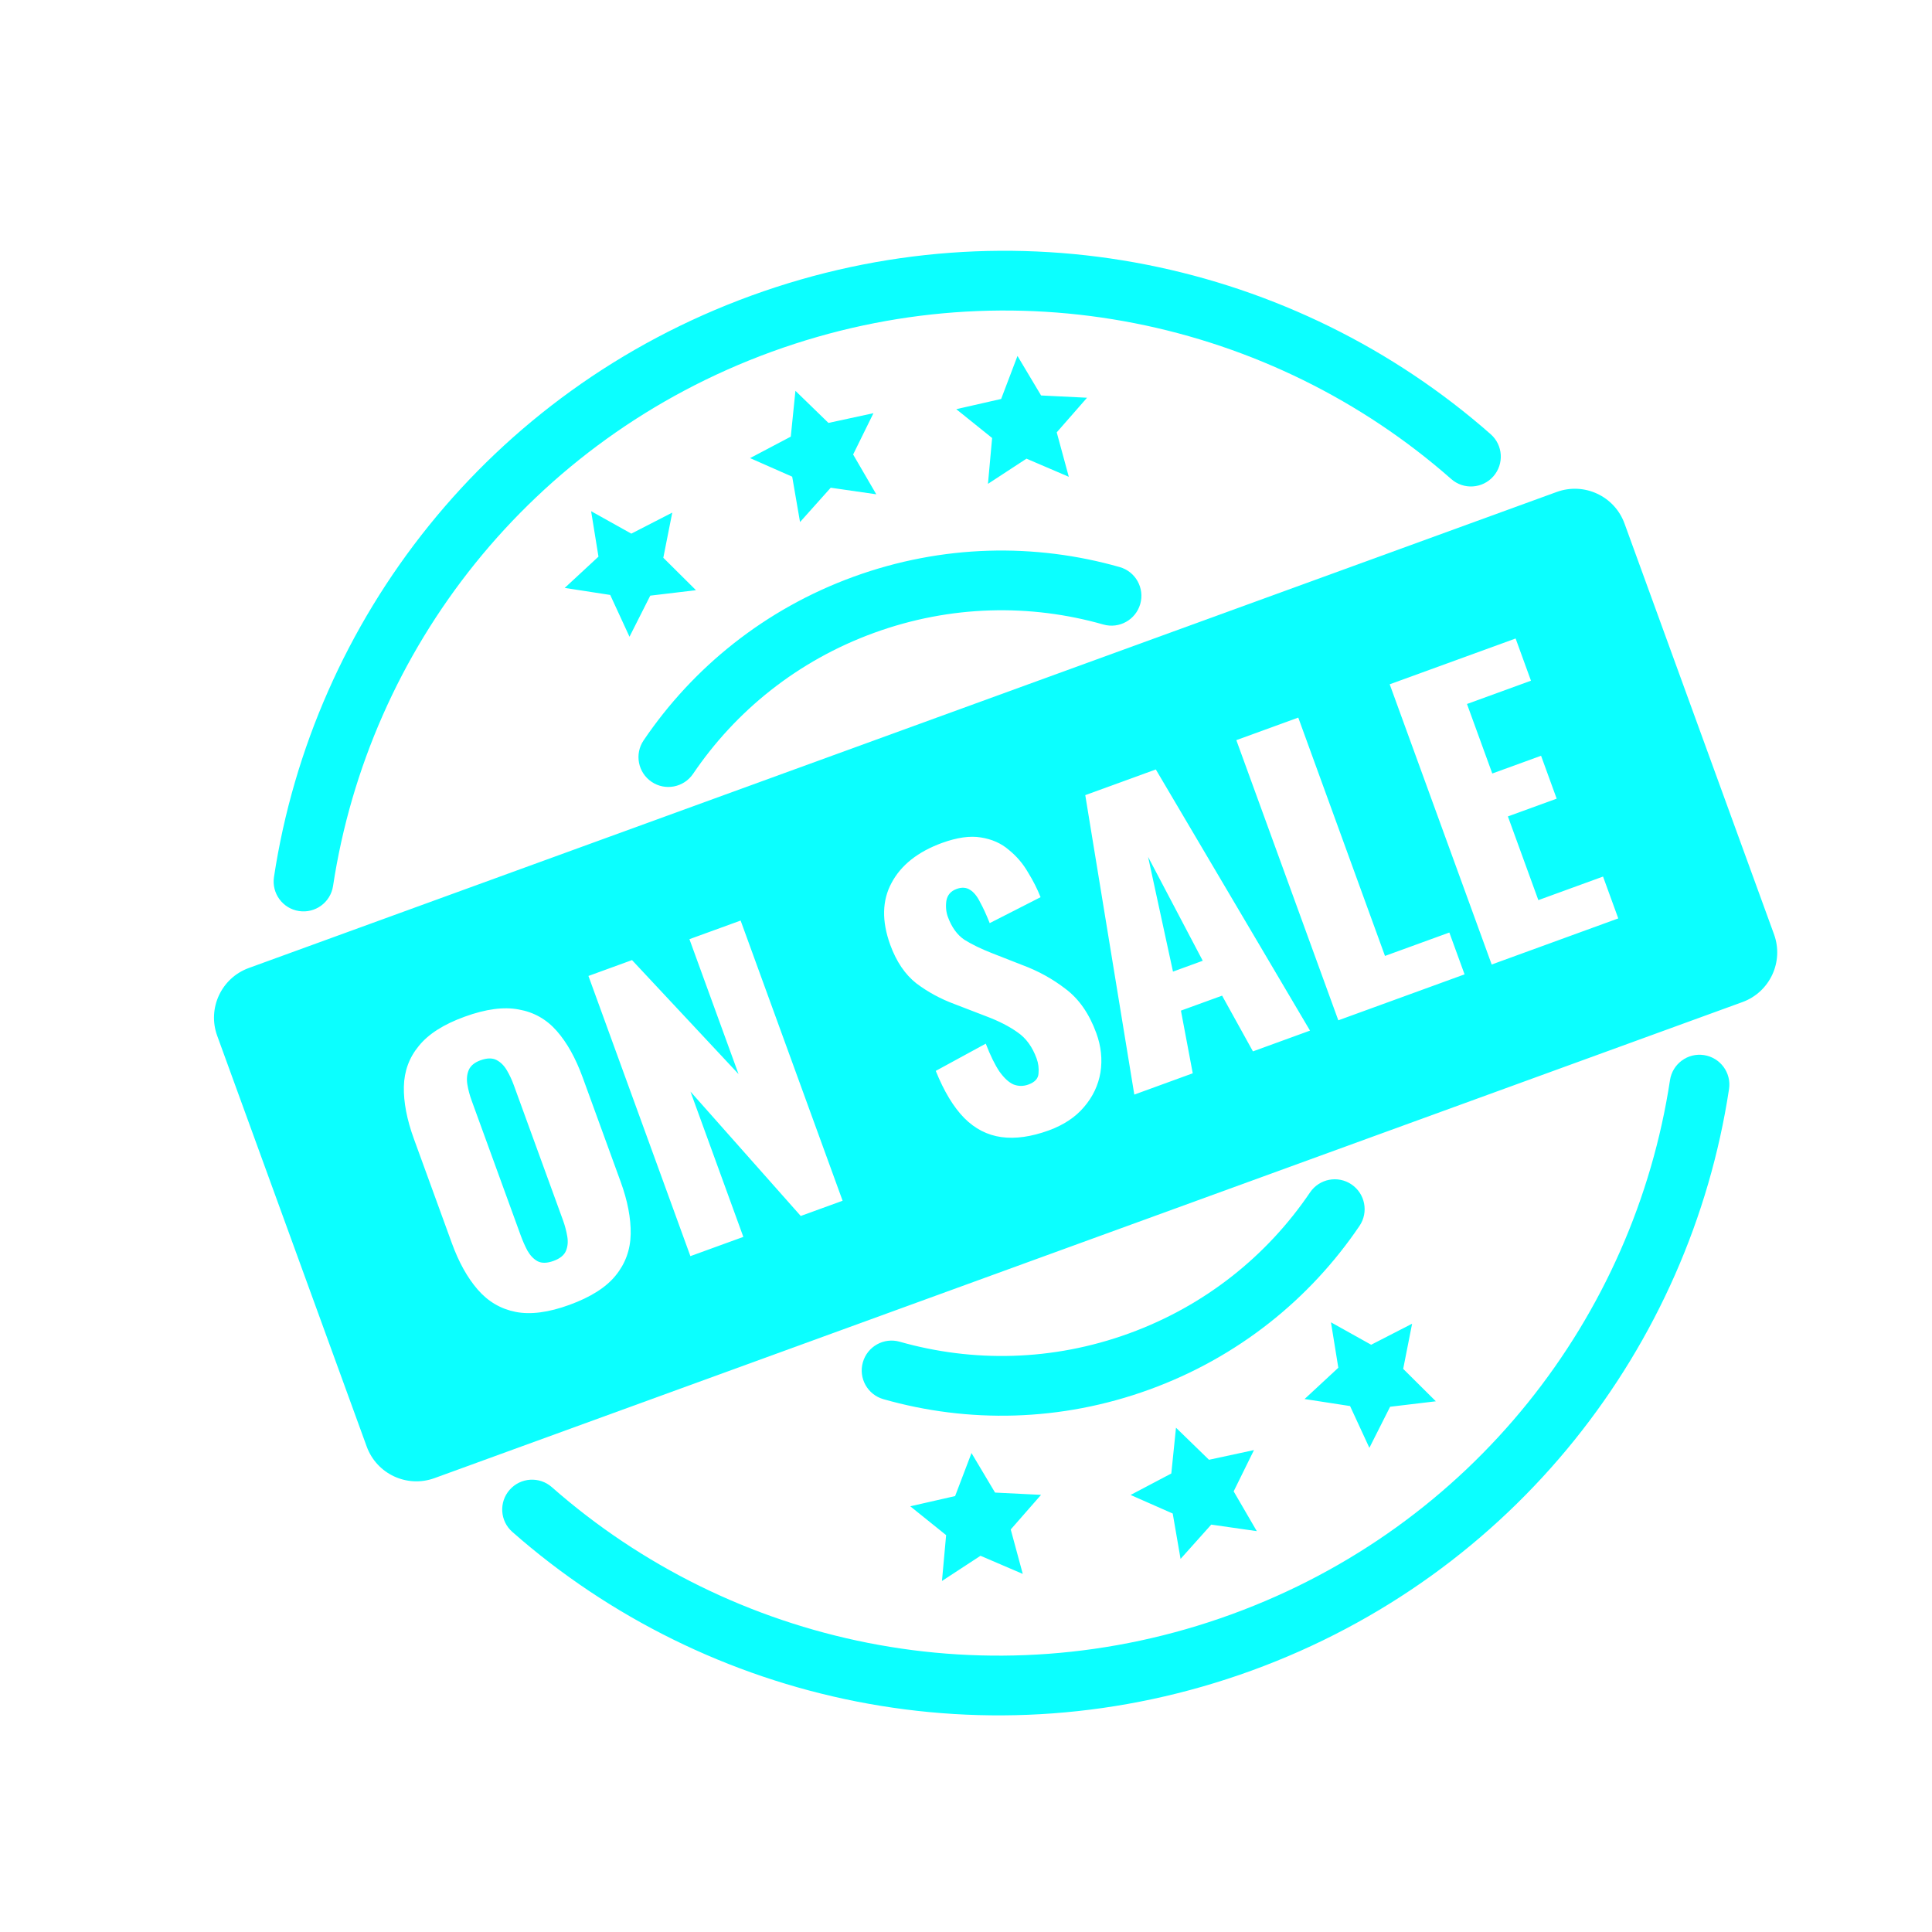 <svg width="52" height="52" viewBox="0 0 52 52" fill="none" xmlns="http://www.w3.org/2000/svg">
<g filter="url(#filter0_d_11032_67939)">
<path fill-rule="evenodd" clip-rule="evenodd" d="M8.222 23.105C9.187 16.749 13.529 11.091 20.029 8.725C26.529 6.36 33.492 7.903 38.318 12.151C38.651 12.445 39.159 12.412 39.452 12.079C39.745 11.746 39.713 11.238 39.38 10.945C34.128 6.321 26.55 4.641 19.479 7.215C12.408 9.789 7.683 15.946 6.632 22.864C6.566 23.303 6.867 23.713 7.306 23.779C7.745 23.846 8.155 23.544 8.222 23.105ZM14.11 39.284C13.777 38.991 13.269 39.023 12.976 39.356C12.682 39.689 12.714 40.197 13.048 40.49C18.3 45.115 25.877 46.794 32.948 44.221C40.019 41.647 44.745 35.489 45.795 28.571C45.862 28.132 45.56 27.723 45.121 27.656C44.683 27.589 44.273 27.891 44.206 28.33C43.241 34.686 38.899 40.344 32.398 42.71C25.898 45.076 18.936 43.533 14.11 39.284ZM17.912 20.086C19.055 18.398 20.72 17.042 22.784 16.291C24.847 15.54 26.994 15.508 28.955 16.067C29.382 16.188 29.826 15.941 29.948 15.514C30.07 15.087 29.822 14.642 29.395 14.521C27.12 13.873 24.626 13.91 22.234 14.78C19.842 15.651 17.907 17.226 16.581 19.185C16.332 19.552 16.428 20.052 16.796 20.301C17.163 20.55 17.663 20.453 17.912 20.086ZM23.475 35.371C23.048 35.249 22.604 35.497 22.482 35.924C22.36 36.351 22.608 36.795 23.035 36.917C25.31 37.565 27.804 37.528 30.196 36.657C32.588 35.787 34.523 34.212 35.849 32.253C36.098 31.886 36.002 31.386 35.634 31.137C35.267 30.888 34.767 30.984 34.518 31.352C33.375 33.04 31.71 34.396 29.646 35.147C27.583 35.898 25.436 35.929 23.475 35.371ZM20.667 9.777L21.556 10.641L22.767 10.379L22.22 11.491L22.843 12.562L21.617 12.385L20.791 13.309L20.58 12.088L19.446 11.588L20.542 11.01L20.667 9.777ZM31.798 38.548L30.91 37.685L30.784 38.917L29.688 39.495L30.822 39.995L31.033 41.216L31.859 40.293L33.085 40.469L32.462 39.398L33.009 38.287L31.798 38.548ZM26.644 8.838L27.279 9.902L28.516 9.963L27.7 10.895L28.025 12.091L26.886 11.603L25.849 12.281L25.961 11.047L24.996 10.271L26.204 9.996L26.644 8.838ZM26.04 39.431L25.406 38.367L24.965 39.525L23.758 39.8L24.723 40.576L24.611 41.81L25.648 41.132L26.786 41.62L26.462 40.424L27.278 39.492L26.04 39.431ZM15.168 13.017L16.25 13.621L17.352 13.055L17.111 14.27L17.99 15.143L16.76 15.29L16.201 16.396L15.682 15.271L14.457 15.082L15.366 14.24L15.168 13.017ZM36.163 35.452L35.081 34.848L35.279 36.071L34.371 36.913L35.595 37.102L36.115 38.227L36.673 37.121L37.904 36.974L37.025 36.101L37.265 34.886L36.163 35.452Z" fill="#0BFFFF"/>
<path fill-rule="evenodd" clip-rule="evenodd" d="M5.954 25.312C5.216 25.581 4.835 26.397 5.104 27.136L9.128 38.192C9.397 38.93 10.213 39.311 10.952 39.042L46.156 26.229C46.894 25.96 47.275 25.143 47.006 24.405L42.982 13.349C42.714 12.611 41.897 12.23 41.158 12.499L5.954 25.312ZM13.137 34.568C13.538 34.647 14.021 34.584 14.586 34.378C15.157 34.17 15.571 33.907 15.828 33.589C16.09 33.268 16.225 32.896 16.233 32.471C16.24 32.047 16.15 31.577 15.962 31.062L14.942 28.26C14.752 27.738 14.52 27.321 14.243 27.006C13.967 26.692 13.627 26.5 13.222 26.429C12.82 26.351 12.334 26.415 11.763 26.623C11.198 26.828 10.788 27.09 10.531 27.409C10.272 27.721 10.138 28.086 10.128 28.504C10.119 28.922 10.209 29.392 10.399 29.913L11.419 32.716C11.606 33.231 11.839 33.649 12.117 33.969C12.396 34.29 12.736 34.489 13.137 34.568ZM14.49 32.926C14.441 33.043 14.329 33.133 14.156 33.196C13.982 33.259 13.839 33.262 13.726 33.204C13.62 33.145 13.53 33.051 13.456 32.923C13.387 32.794 13.327 32.657 13.275 32.515L11.954 28.884C11.899 28.735 11.861 28.59 11.838 28.451C11.813 28.306 11.825 28.175 11.874 28.058C11.924 27.942 12.029 27.855 12.19 27.796C12.364 27.733 12.507 27.73 12.619 27.787C12.732 27.845 12.825 27.937 12.9 28.065C12.972 28.186 13.035 28.321 13.089 28.47L14.411 32.101C14.463 32.244 14.501 32.388 14.526 32.534C14.551 32.679 14.539 32.81 14.49 32.926ZM15.096 25.526L17.84 33.067L19.265 32.549L17.842 28.638L20.81 31.986L21.937 31.576L19.192 24.035L17.814 24.536L19.136 28.167L16.269 25.099L15.096 25.526ZM27.484 29.684C27.012 29.855 26.587 29.915 26.21 29.863C25.832 29.81 25.5 29.64 25.212 29.351C24.922 29.056 24.666 28.632 24.444 28.081L25.79 27.348C25.914 27.669 26.037 27.919 26.159 28.1C26.287 28.278 26.413 28.393 26.538 28.447C26.669 28.497 26.803 28.498 26.939 28.448C27.113 28.385 27.203 28.285 27.21 28.149C27.223 28.011 27.206 27.877 27.158 27.746C27.045 27.436 26.876 27.202 26.65 27.046C26.422 26.883 26.141 26.739 25.808 26.614L24.949 26.283C24.576 26.145 24.234 25.96 23.925 25.728C23.619 25.488 23.384 25.141 23.219 24.688C22.987 24.049 22.999 23.493 23.255 23.02C23.51 22.541 23.963 22.183 24.614 21.945C25.018 21.799 25.366 21.749 25.657 21.798C25.955 21.844 26.207 21.956 26.412 22.134C26.622 22.304 26.793 22.505 26.927 22.738C27.065 22.962 27.178 23.184 27.265 23.406L25.896 24.104C25.808 23.883 25.723 23.696 25.639 23.544C25.56 23.383 25.47 23.272 25.37 23.21C25.268 23.142 25.145 23.133 25.003 23.185C24.847 23.242 24.756 23.349 24.729 23.506C24.708 23.661 24.722 23.804 24.769 23.934C24.871 24.214 25.02 24.42 25.215 24.552C25.415 24.676 25.659 24.795 25.946 24.908L26.77 25.231C27.2 25.39 27.592 25.606 27.944 25.879C28.302 26.149 28.576 26.545 28.766 27.066C28.895 27.42 28.932 27.772 28.877 28.122C28.819 28.467 28.672 28.777 28.435 29.053C28.204 29.327 27.887 29.537 27.484 29.684ZM28.468 20.659L29.788 28.719L31.361 28.146L31.043 26.459L32.151 26.056L32.981 27.556L34.517 26.997L30.367 19.968L28.468 20.659ZM30.159 22.321L31.63 25.117L30.829 25.409L30.159 22.321ZM35.279 26.72L32.534 19.179L34.201 18.572L36.535 24.987L38.267 24.357L38.677 25.483L35.279 26.72ZM36.662 17.676L39.407 25.218L42.814 23.977L42.404 22.851L40.663 23.485L39.843 21.232L41.156 20.754L40.736 19.599L39.423 20.077L38.742 18.206L40.464 17.579L40.051 16.443L36.662 17.676Z" fill="#0BFFFF"/>
</g>
<defs>
<filter id="filter0_d_11032_67939" x="5.018" y="6.008" width="42.817" height="40.162" filterUnits="userSpaceOnUse" color-interpolation-filters="sRGB">
<feFlood flood-opacity="0" result="BackgroundImageFix"/>
<feColorMatrix in="SourceAlpha" type="matrix" values="0 0 0 0 0 0 0 0 0 0 0 0 0 0 0 0 0 0 127 0" result="hardAlpha"/>
<feOffset dx="0.742" dy="0.742"/>
<feComposite in2="hardAlpha" operator="out"/>
<feColorMatrix type="matrix" values="0 0 0 0 0 0 0 0 0 0 0 0 0 0 0 0 0 0 0.15 0"/>
<feBlend mode="normal" in2="BackgroundImageFix" result="effect1_dropShadow_11032_67939"/>
<feBlend mode="normal" in="SourceGraphic" in2="effect1_dropShadow_11032_67939" result="shape"/>
</filter>
</defs>
</svg>
